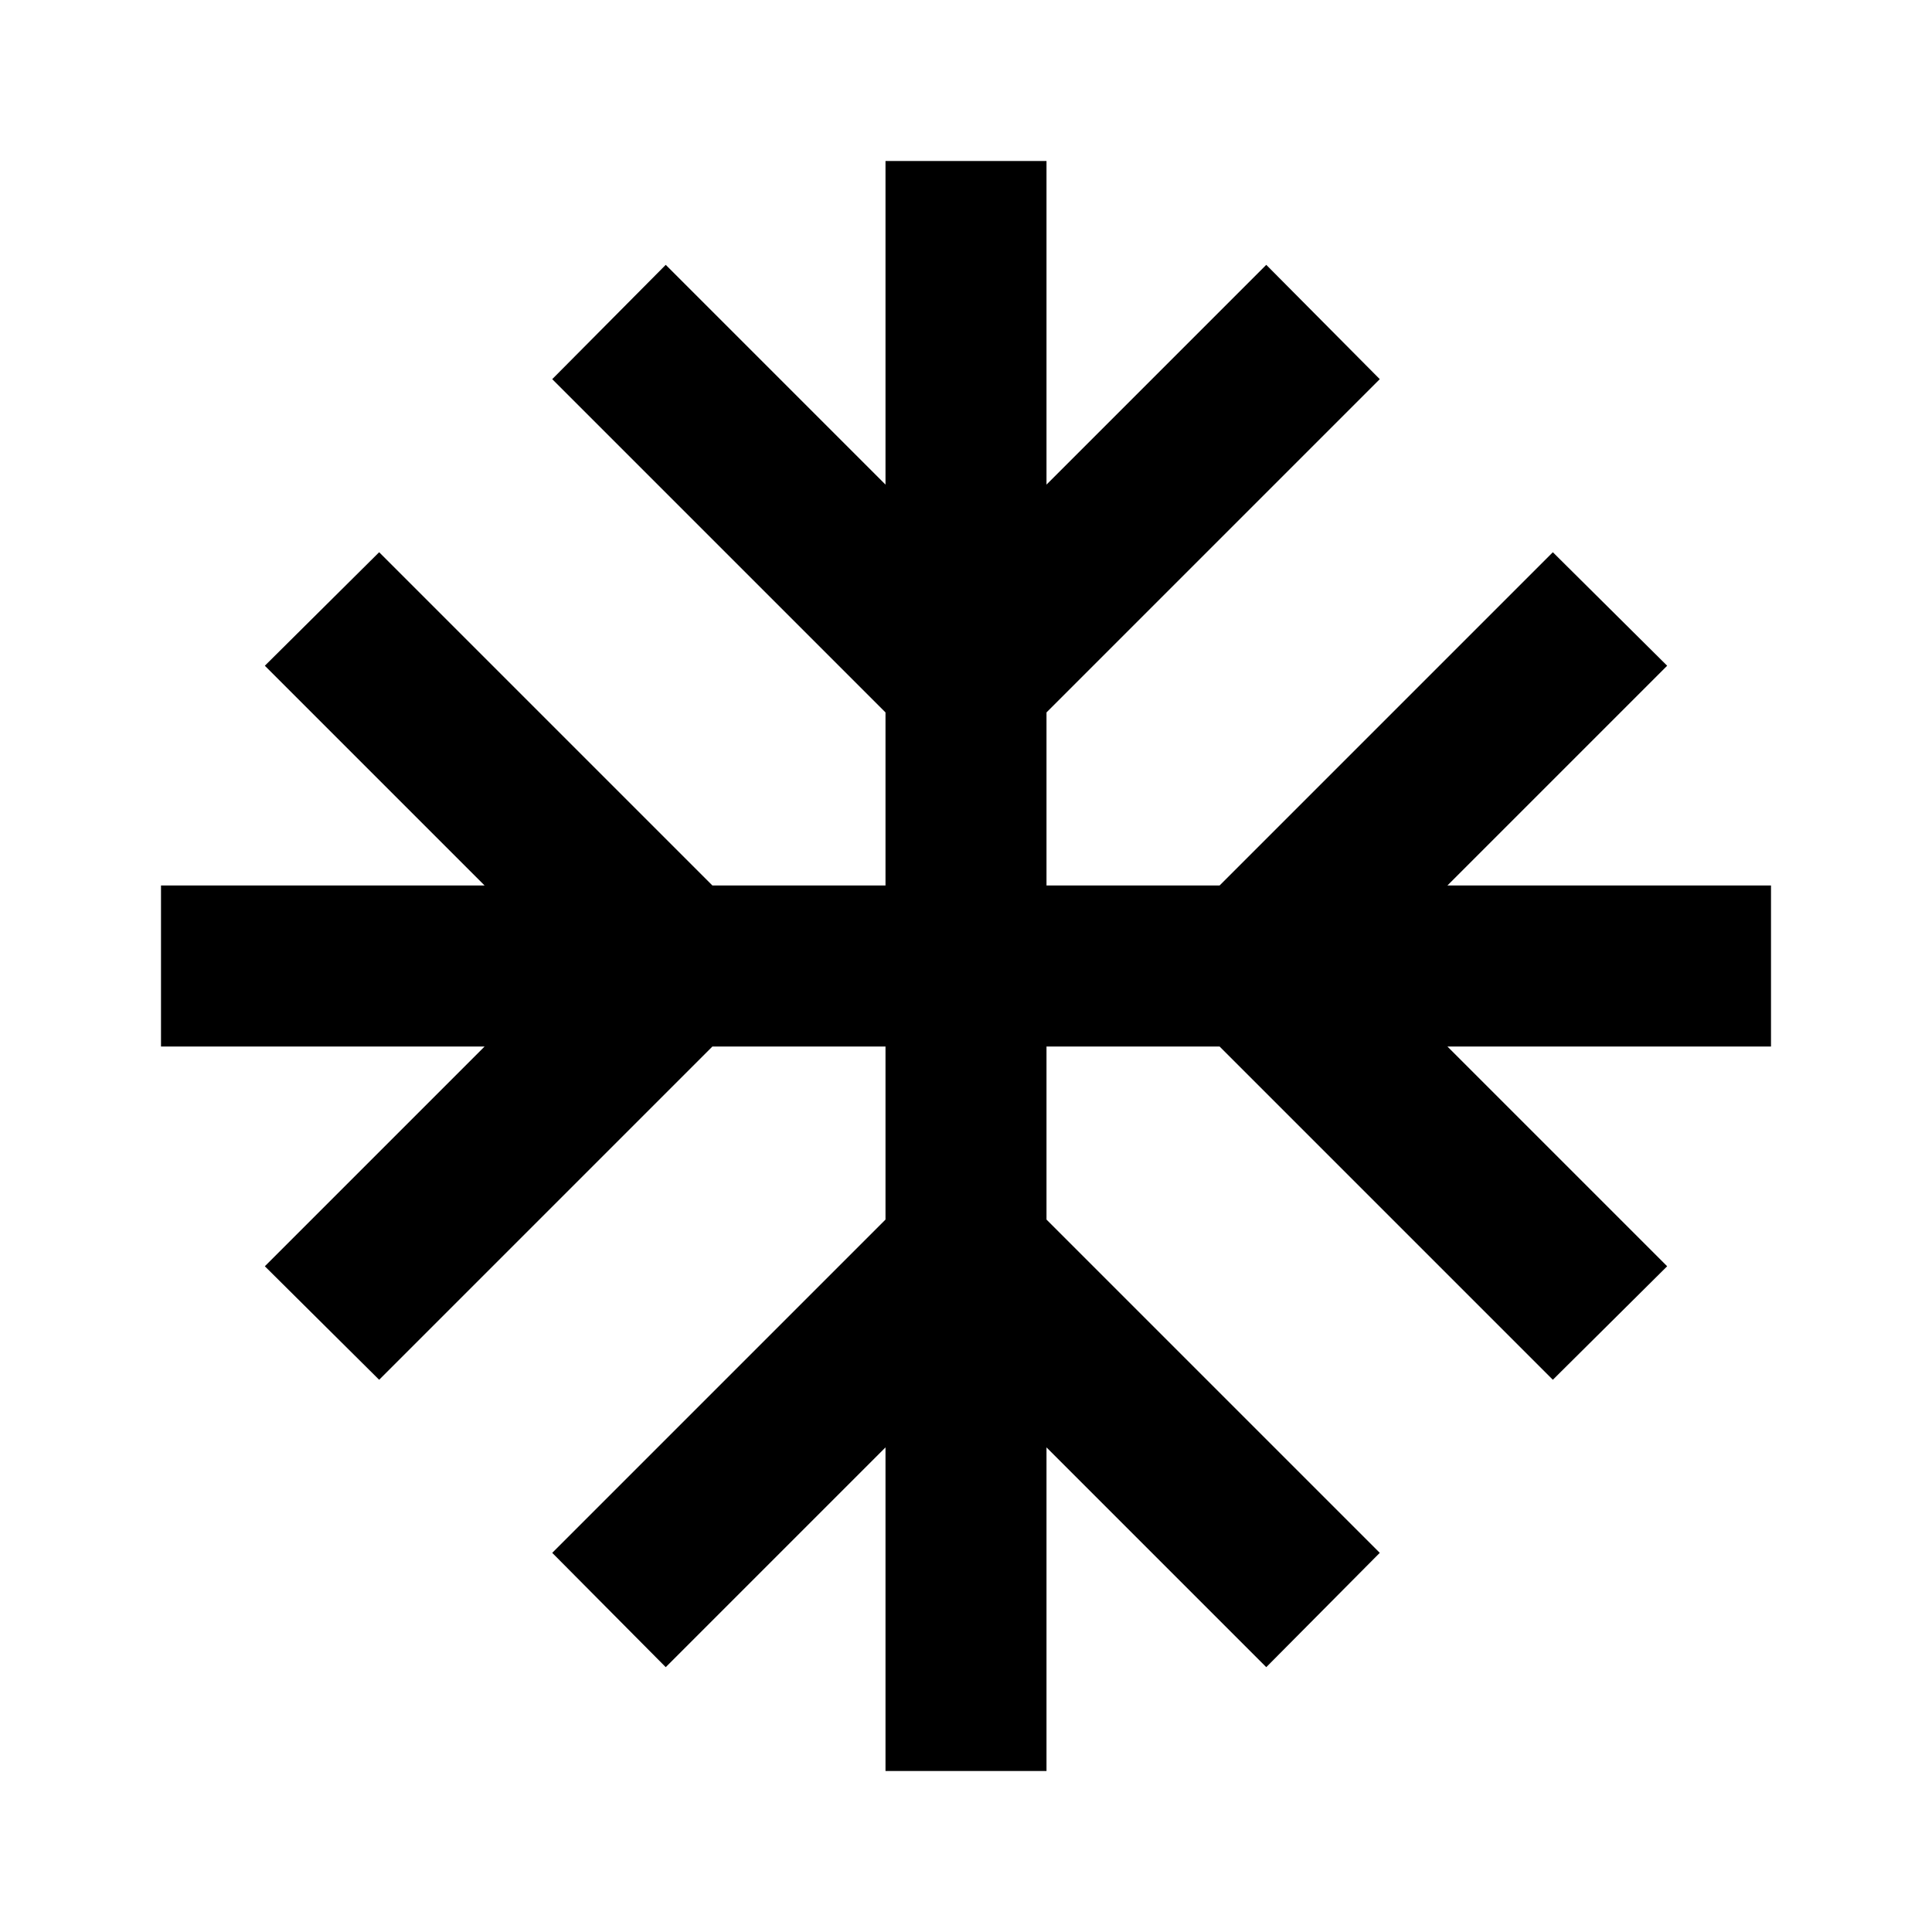<svg id="Layer_1" data-name="Layer 1" xmlns="http://www.w3.org/2000/svg" viewBox="0 0 24 24"><defs><style>.cls-1{fill:none;}</style></defs><title>iconoteka_snowflake__snow__ac_unit__air_conditioner_b_s</title><rect class="cls-1" width="24" height="24"/><polygon points="22 11 17.98 11 20.71 8.27 19.29 6.86 15.15 11 13 11 13 8.85 17.14 4.71 15.73 3.29 13 6.02 13 2 11 2 11 6.02 8.27 3.29 6.86 4.71 11 8.85 11 11 8.85 11 4.71 6.86 3.29 8.27 6.02 11 2 11 2 13 6.02 13 3.29 15.73 4.71 17.14 8.85 13 11 13 11 15.15 6.86 19.29 8.27 20.71 11 17.98 11 22 13 22 13 17.98 15.73 20.71 17.14 19.29 13 15.15 13 13 15.15 13 19.29 17.14 20.71 15.73 17.98 13 22 13 22 11"/></svg>